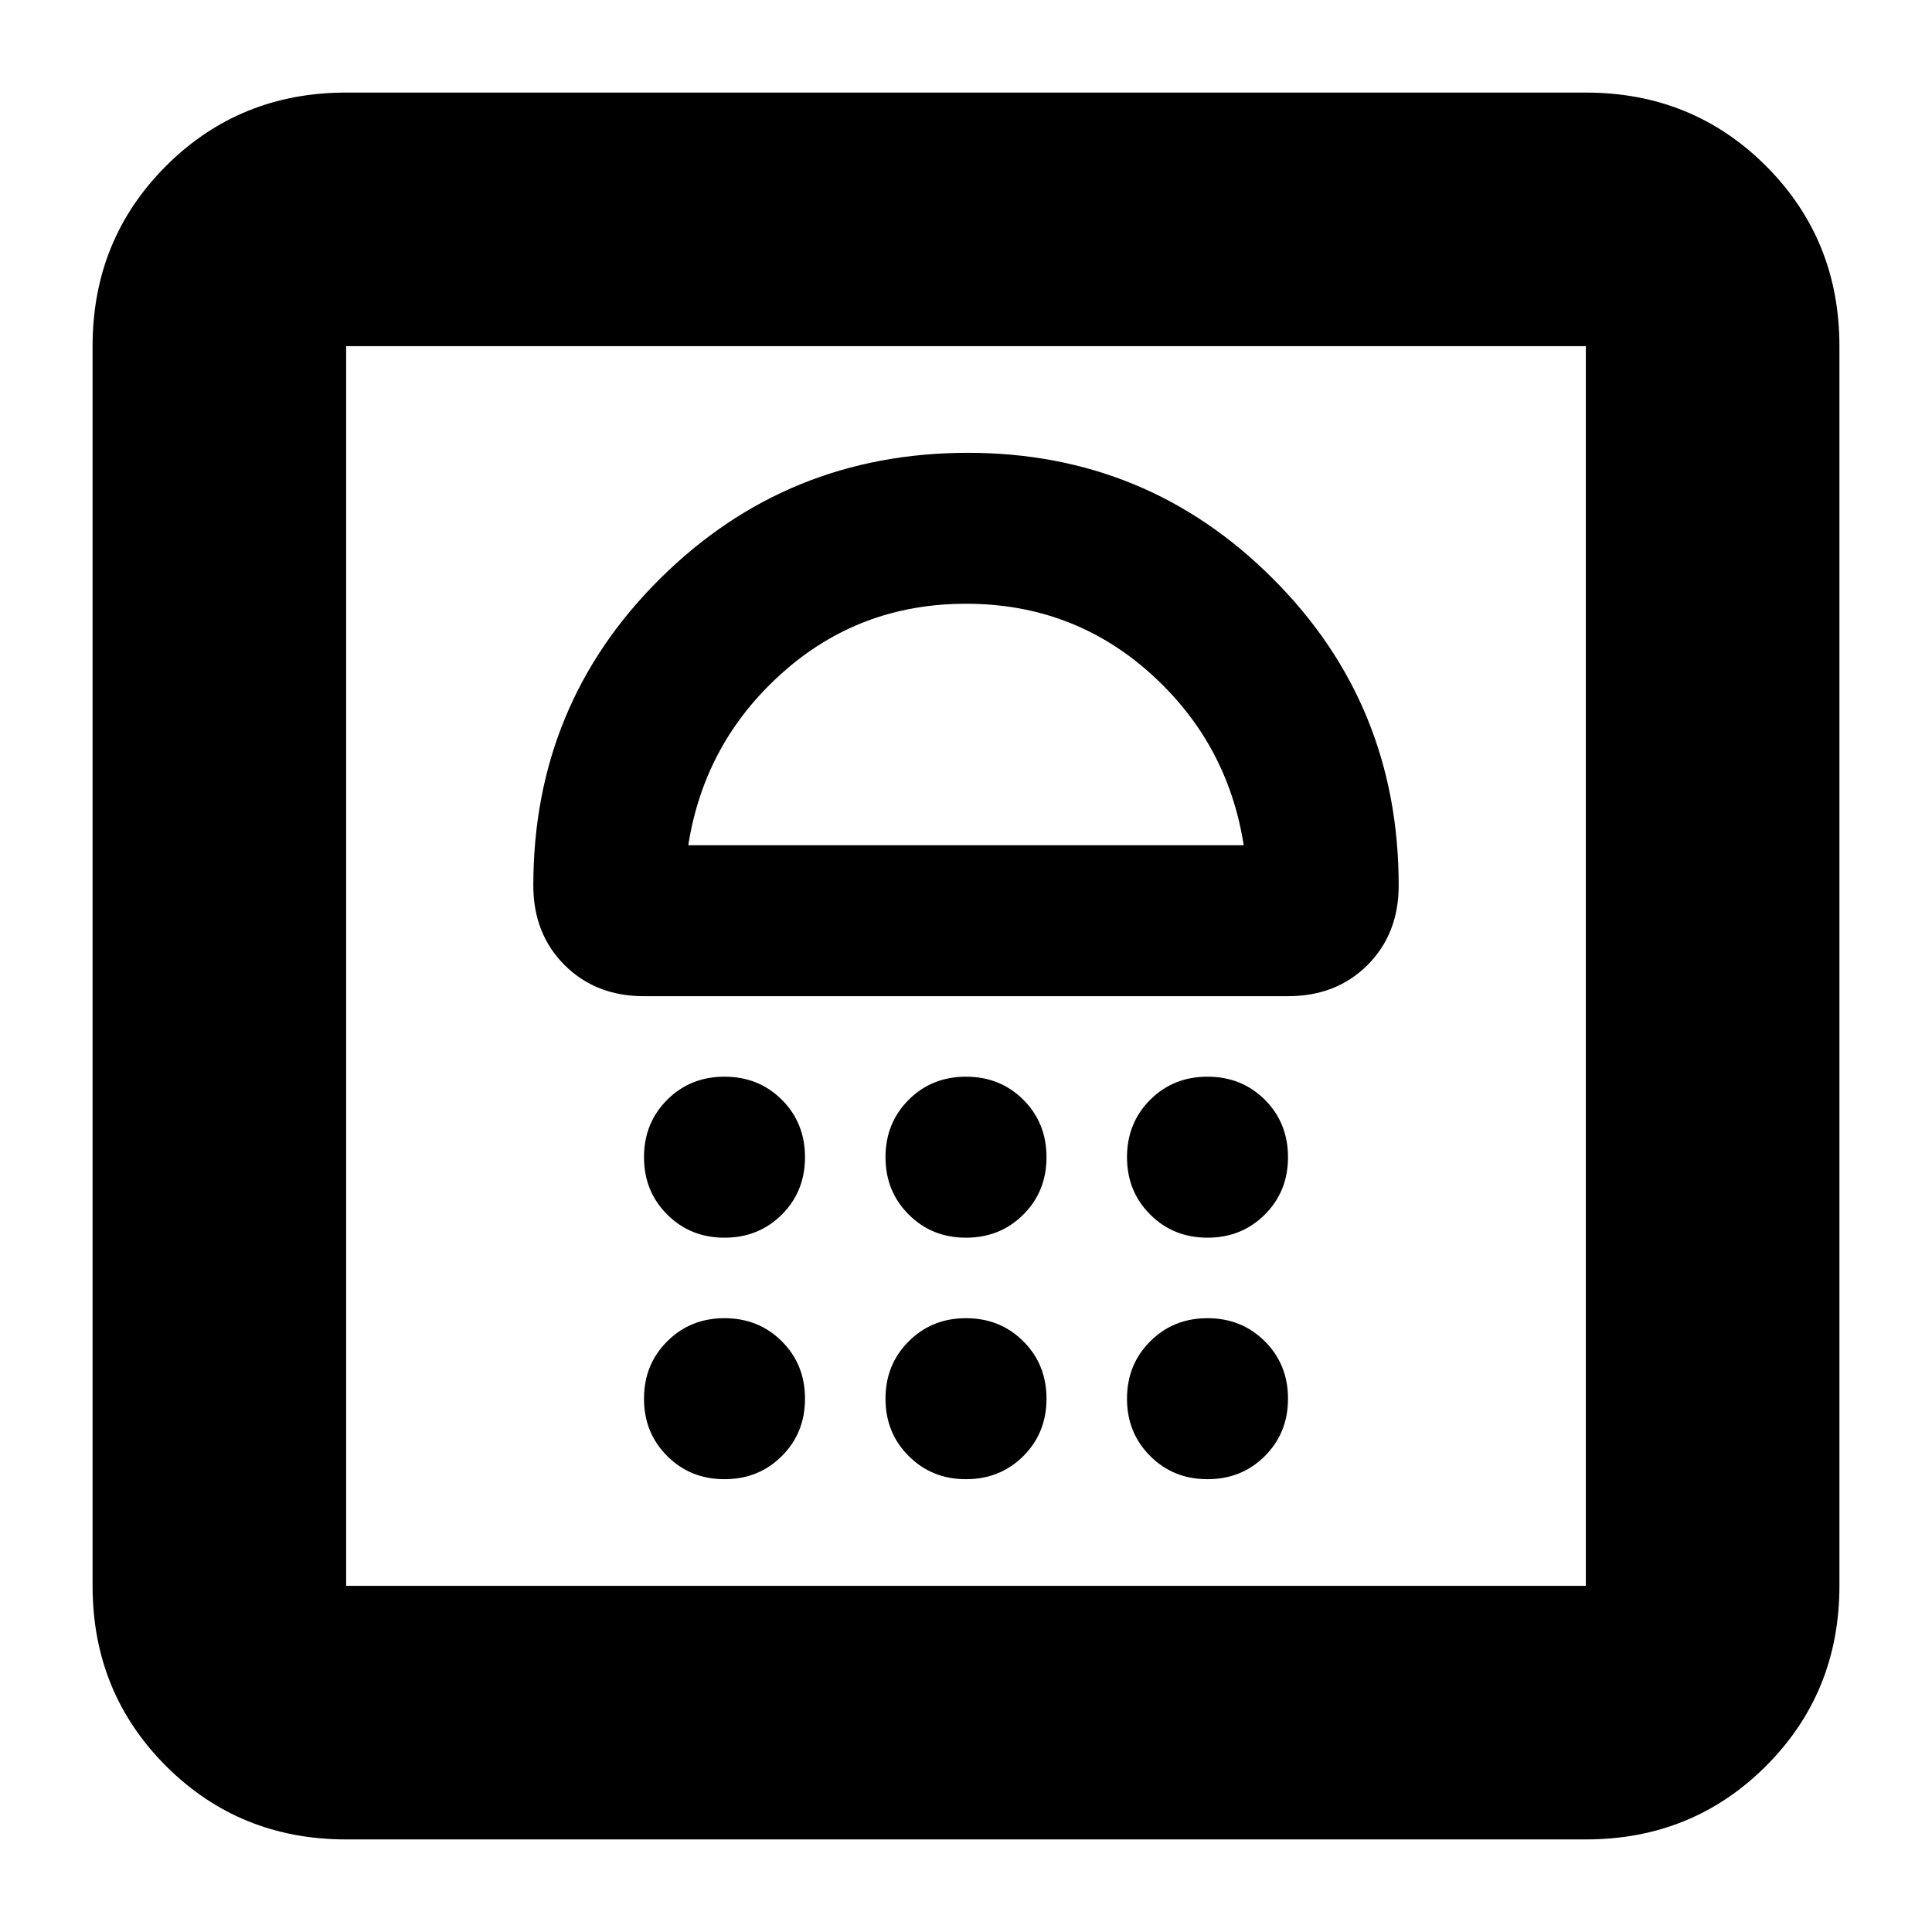 <svg xmlns="http://www.w3.org/2000/svg" height="24" width="24"><path d="M4.3 22.85Q2.975 22.85 2.062 21.938Q1.15 21.025 1.15 19.7V4.3Q1.15 2.975 2.062 2.062Q2.975 1.15 4.3 1.15H19.7Q21.025 1.15 21.938 2.062Q22.85 2.975 22.85 4.3V19.7Q22.85 21.025 21.938 21.938Q21.025 22.85 19.7 22.85ZM4.3 19.7H19.7Q19.7 19.7 19.7 19.7Q19.7 19.7 19.7 19.7V4.3Q19.7 4.3 19.7 4.3Q19.7 4.3 19.7 4.3H4.3Q4.3 4.3 4.3 4.3Q4.3 4.3 4.3 4.3V19.7Q4.3 19.7 4.3 19.7Q4.3 19.7 4.3 19.7ZM9 18.375Q9.425 18.375 9.713 18.087Q10 17.8 10 17.375Q10 16.95 9.713 16.663Q9.425 16.375 9 16.375Q8.575 16.375 8.288 16.663Q8 16.95 8 17.375Q8 17.8 8.288 18.087Q8.575 18.375 9 18.375ZM12 18.375Q12.425 18.375 12.713 18.087Q13 17.8 13 17.375Q13 16.95 12.713 16.663Q12.425 16.375 12 16.375Q11.575 16.375 11.288 16.663Q11 16.95 11 17.375Q11 17.8 11.288 18.087Q11.575 18.375 12 18.375ZM15 18.375Q15.425 18.375 15.713 18.087Q16 17.8 16 17.375Q16 16.95 15.713 16.663Q15.425 16.375 15 16.375Q14.575 16.375 14.288 16.663Q14 16.95 14 17.375Q14 17.8 14.288 18.087Q14.575 18.375 15 18.375ZM9 15.375Q9.425 15.375 9.713 15.087Q10 14.8 10 14.375Q10 13.95 9.713 13.662Q9.425 13.375 9 13.375Q8.575 13.375 8.288 13.662Q8 13.95 8 14.375Q8 14.8 8.288 15.087Q8.575 15.375 9 15.375ZM12 15.375Q12.425 15.375 12.713 15.087Q13 14.8 13 14.375Q13 13.95 12.713 13.662Q12.425 13.375 12 13.375Q11.575 13.375 11.288 13.662Q11 13.95 11 14.375Q11 14.8 11.288 15.087Q11.575 15.375 12 15.375ZM15 15.375Q15.425 15.375 15.713 15.087Q16 14.8 16 14.375Q16 13.95 15.713 13.662Q15.425 13.375 15 13.375Q14.575 13.375 14.288 13.662Q14 13.95 14 14.375Q14 14.8 14.288 15.087Q14.575 15.375 15 15.375ZM8 12.375H16Q16.6 12.375 16.988 11.988Q17.375 11.6 17.375 11Q17.375 8.75 15.812 7.188Q14.25 5.625 12.025 5.625Q9.775 5.625 8.2 7.188Q6.625 8.75 6.625 11Q6.625 11.6 7.013 11.988Q7.4 12.375 8 12.375ZM8.55 10.5Q8.75 9.225 9.713 8.363Q10.675 7.5 12 7.5Q13.325 7.5 14.288 8.363Q15.25 9.225 15.45 10.5ZM4.3 4.3Q4.3 4.3 4.3 4.3Q4.3 4.3 4.3 4.3Q4.3 4.3 4.3 4.3Q4.3 4.3 4.3 4.3H19.7Q19.7 4.3 19.7 4.3Q19.7 4.3 19.7 4.3Q19.7 4.3 19.7 4.3Q19.7 4.3 19.7 4.3ZM12 7.5Q12 7.5 12 7.5Q12 7.5 12 7.5Q12 7.5 12 7.5Q12 7.5 12 7.5Z"/></svg>